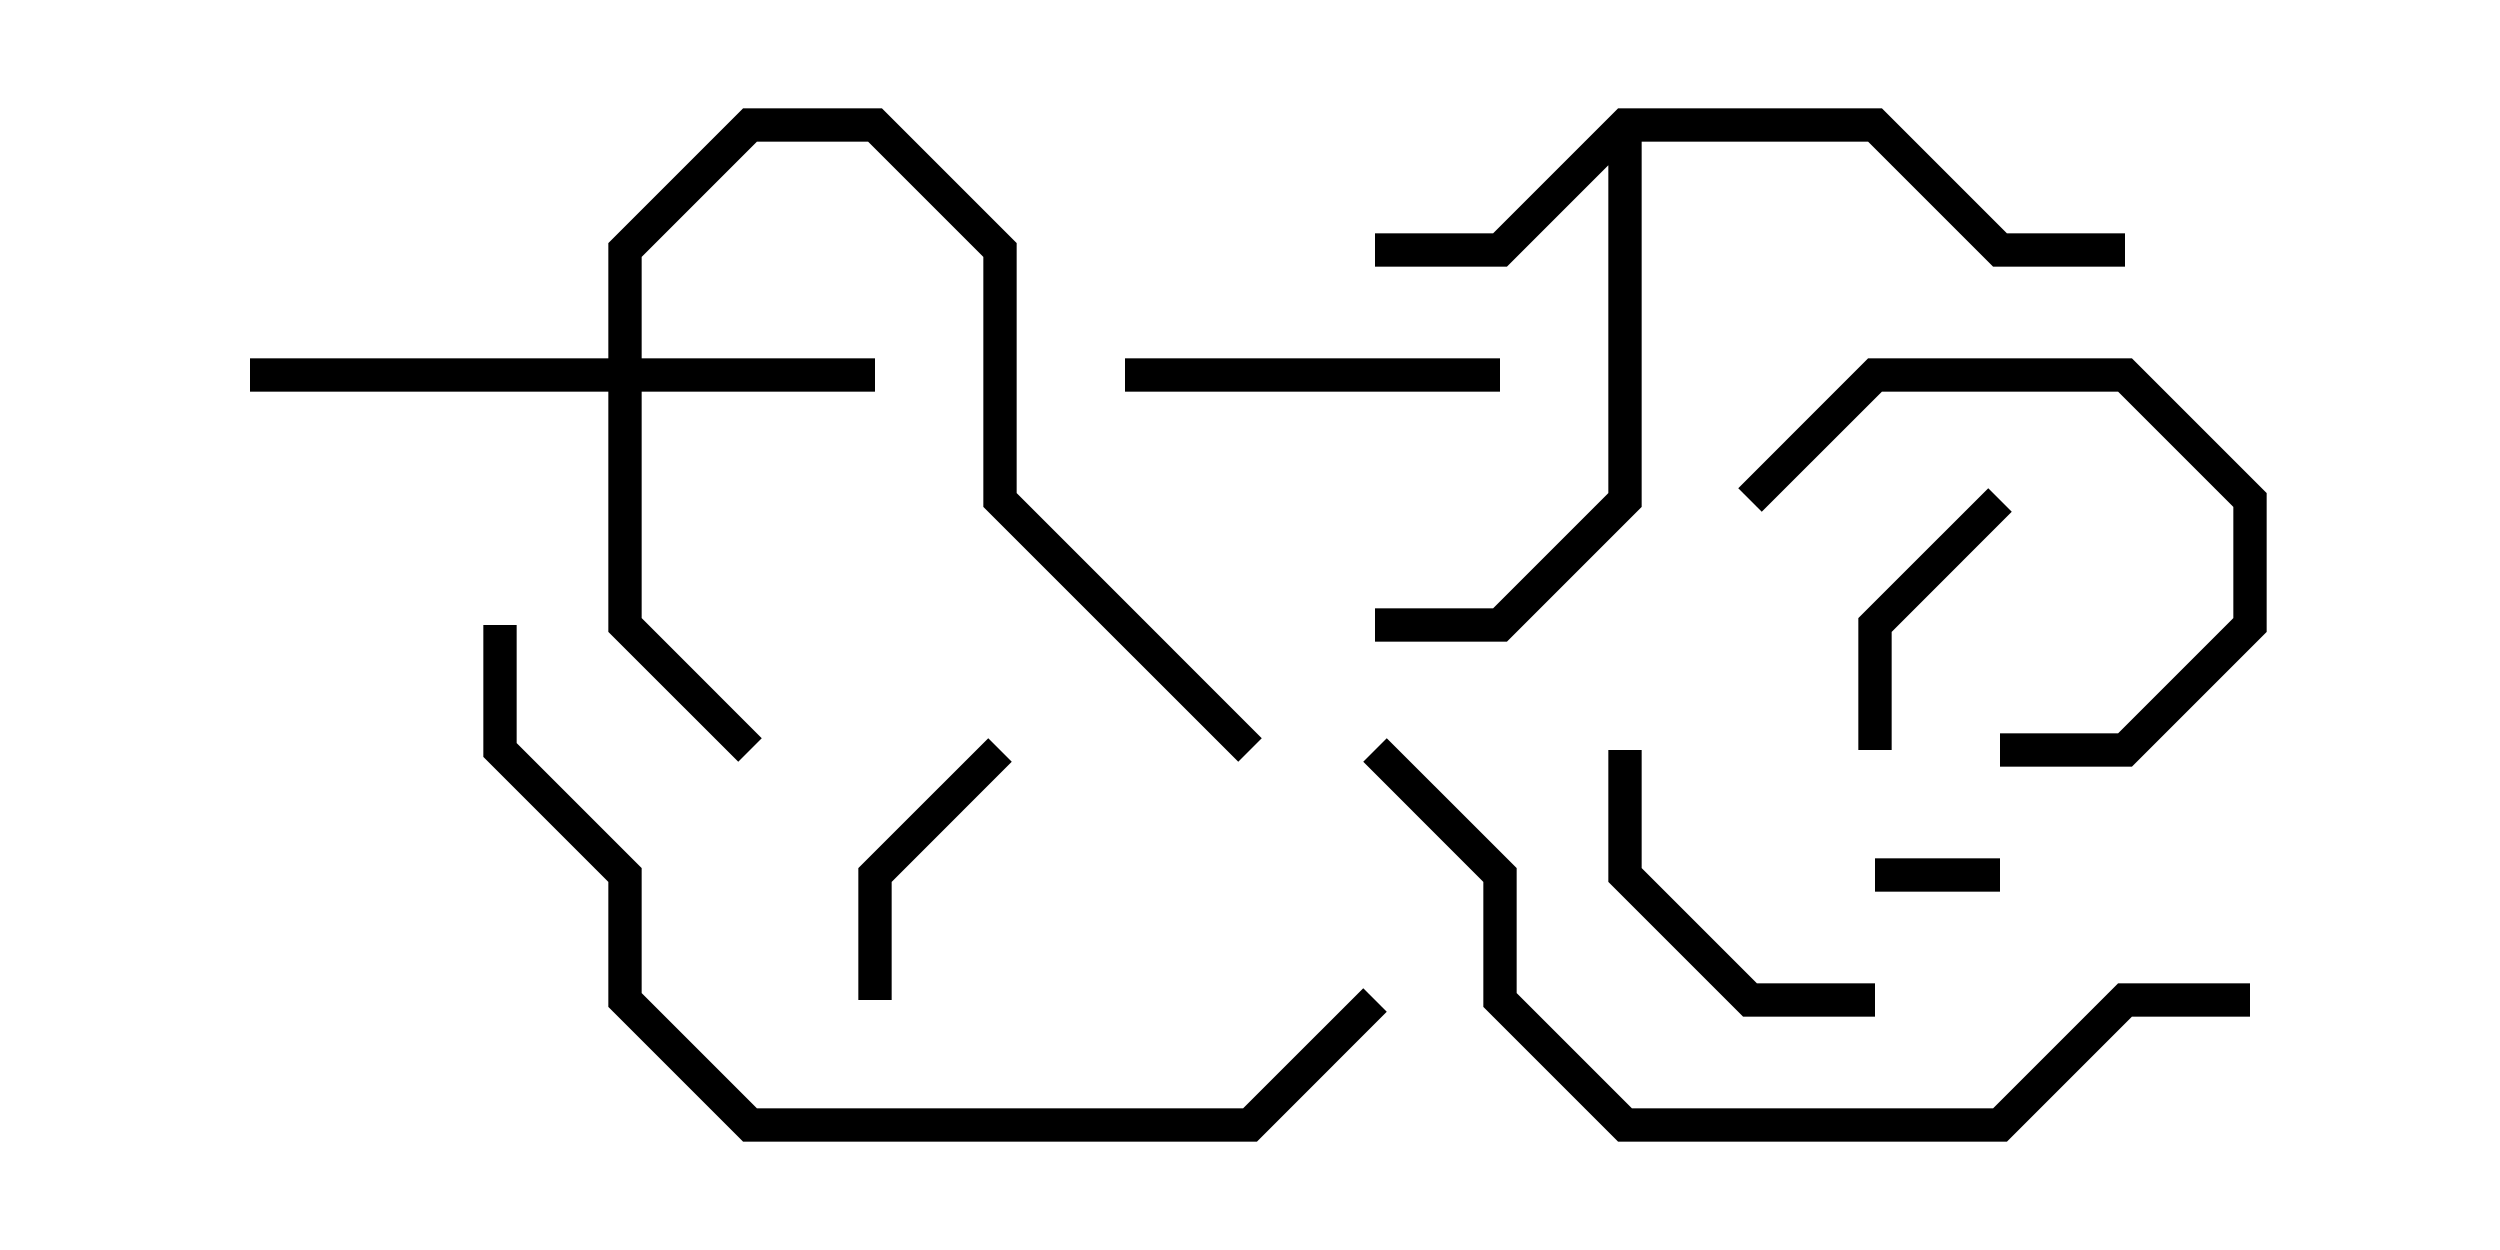 <svg version="1.1" width="30" height="15" xmlns="http://www.w3.org/2000/svg"><path d="M19.417,1.3L22.583,1.3L24.083,2.8L25.5,2.8L25.5,3.2L23.917,3.2L22.417,1.7L19.7,1.7L19.7,6.083L18.083,7.7L16.5,7.7L16.5,7.3L17.917,7.3L19.3,5.917L19.3,1.983L18.083,3.2L16.5,3.2L16.5,2.8L17.917,2.8z" stroke="none"/><path d="M7.3,4.3L7.3,2.917L8.917,1.3L10.583,1.3L12.2,2.917L12.2,5.917L15.141,8.859L14.859,9.141L11.8,6.083L11.8,3.083L10.417,1.7L9.083,1.7L7.7,3.083L7.7,4.3L10.5,4.3L10.5,4.7L7.7,4.7L7.7,7.417L9.141,8.859L8.859,9.141L7.3,7.583L7.3,4.7L3,4.7L3,4.3z" stroke="none"/><path d="M22.5,10.7L22.5,10.3L24,10.3L24,10.7z" stroke="none"/><path d="M23.859,5.859L24.141,6.141L22.7,7.583L22.7,9L22.3,9L22.3,7.417z" stroke="none"/><path d="M10.7,12L10.3,12L10.3,10.417L11.859,8.859L12.141,9.141L10.7,10.583z" stroke="none"/><path d="M24,9.2L24,8.8L25.417,8.8L26.8,7.417L26.8,6.083L25.417,4.7L22.583,4.7L21.141,6.141L20.859,5.859L22.417,4.3L25.583,4.3L27.2,5.917L27.2,7.583L25.583,9.2z" stroke="none"/><path d="M22.5,11.8L22.5,12.2L20.917,12.2L19.3,10.583L19.3,9L19.7,9L19.7,10.417L21.083,11.8z" stroke="none"/><path d="M13.5,4.7L13.5,4.3L18,4.3L18,4.7z" stroke="none"/><path d="M27,11.8L27,12.2L25.583,12.2L24.083,13.7L19.417,13.7L17.8,12.083L17.8,10.583L16.359,9.141L16.641,8.859L18.2,10.417L18.2,11.917L19.583,13.3L23.917,13.3L25.417,11.8z" stroke="none"/><path d="M16.359,11.859L16.641,12.141L15.083,13.7L8.917,13.7L7.3,12.083L7.3,10.583L5.8,9.083L5.8,7.5L6.2,7.5L6.2,8.917L7.7,10.417L7.7,11.917L9.083,13.3L14.917,13.3z" stroke="none"/></svg>